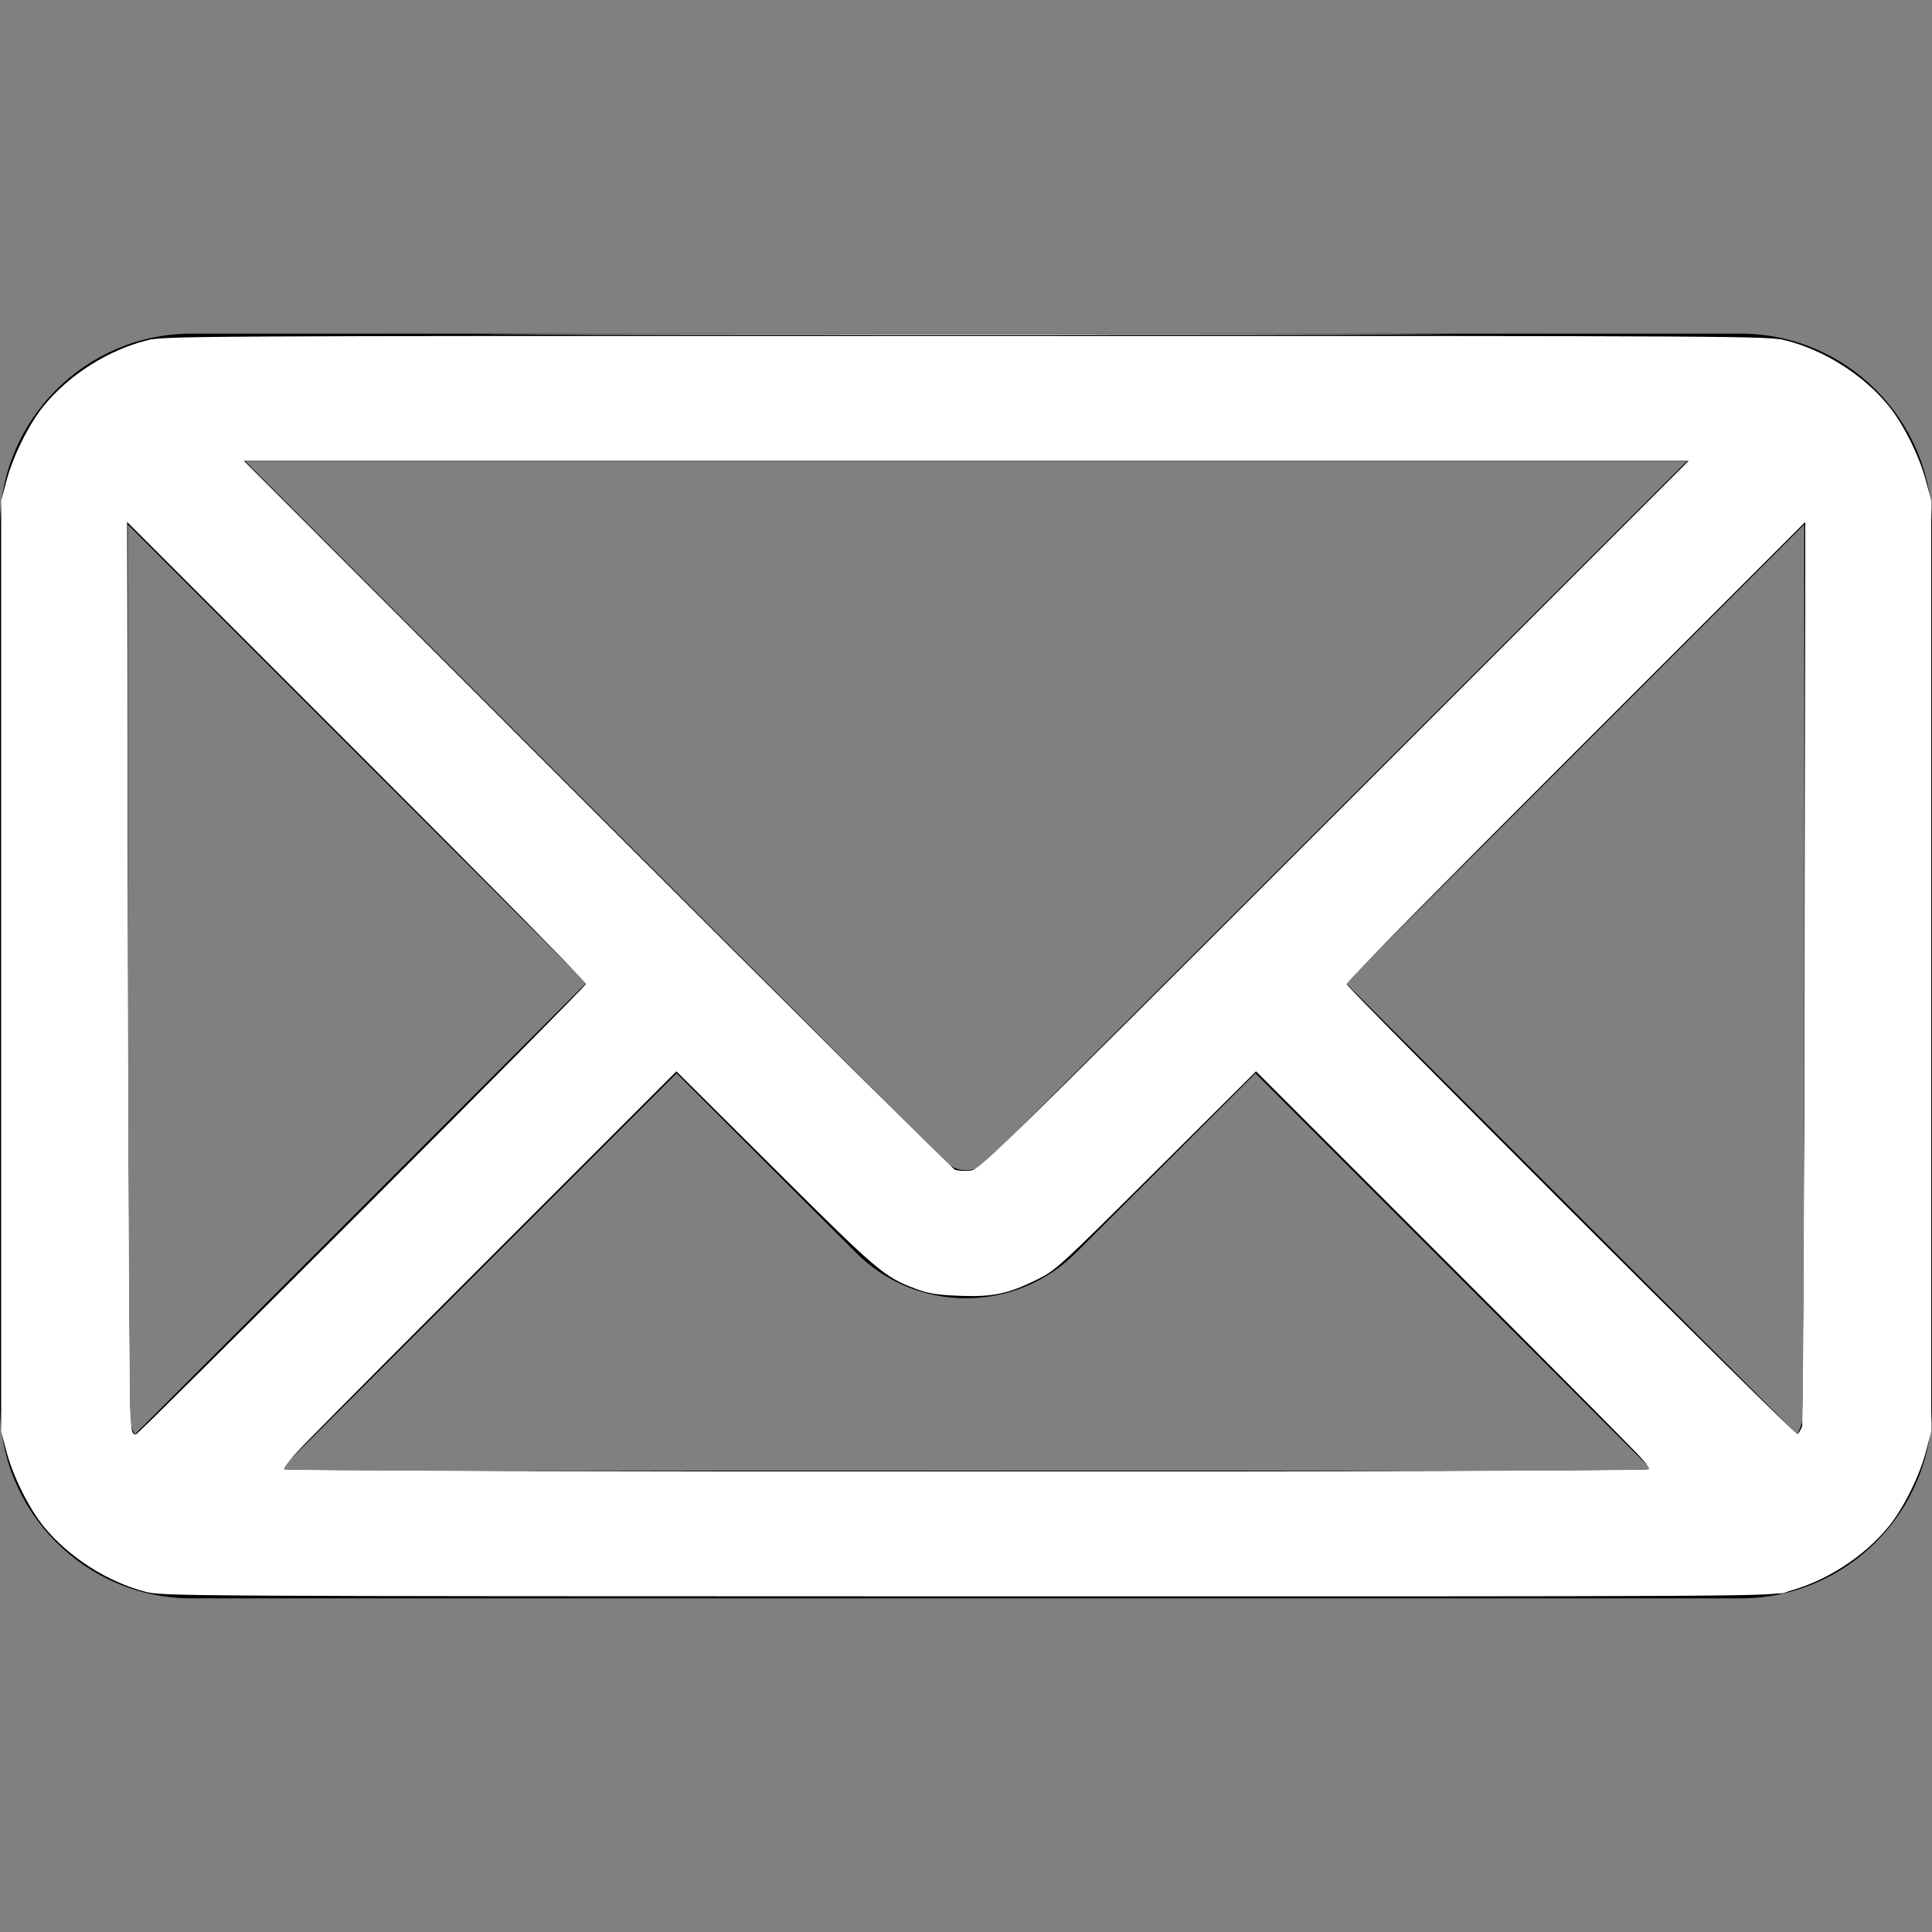 <?xml version="1.0" encoding="UTF-8" standalone="no"?>
<!-- Uploaded to: SVG Repo, www.svgrepo.com, Generator: SVG Repo Mixer Tools -->

<svg
   fill="#000000"
   height="800px"
   width="800px"
   version="1.1"
   id="Capa_1"
   viewBox="0 0 493.497 493.497"
   xml:space="preserve"
   sodipodi:docname="white mail.svg"
   inkscape:version="1.2.2 (732a01da63, 2022-12-09)"
   xmlns:inkscape="http://www.inkscape.org/namespaces/inkscape"
   xmlns:sodipodi="http://sodipodi.sourceforge.net/DTD/sodipodi-0.dtd"
   xmlns="http://www.w3.org/2000/svg"
   xmlns:svg="http://www.w3.org/2000/svg"><rect x="0" y="0" width="493.497" height="493.497" fill="#808080" stroke="none"/><defs
   id="defs7" /><sodipodi:namedview
   id="namedview5"
   pagecolor="#505050"
   bordercolor="#ffffff"
   borderopacity="1"
   inkscape:showpageshadow="0"
   inkscape:pageopacity="0"
   inkscape:pagecheckerboard="1"
   inkscape:deskcolor="#505050"
   showgrid="false"
   inkscape:zoom="1.04625"
   inkscape:cx="399.5221"
   inkscape:cy="400.4779"
   inkscape:window-width="1920"
   inkscape:window-height="1017"
   inkscape:window-x="-8"
   inkscape:window-y="-8"
   inkscape:window-maximized="1"
   inkscape:current-layer="Capa_1" />
<path
   d="M444.556,85.218H48.942C21.954,85.218,0,107.171,0,134.16v225.177c0,26.988,21.954,48.942,48.942,48.942h395.613  c26.988,0,48.941-21.954,48.941-48.942V134.16C493.497,107.171,471.544,85.218,444.556,85.218z M460.87,134.16v225.177  c0,2.574-0.725,4.924-1.793,7.09L343.74,251.081l117.097-117.097C460.837,134.049,460.87,134.096,460.87,134.16z M32.628,359.336  V134.16c0-0.064,0.033-0.11,0.033-0.175l117.097,117.097L34.413,366.426C33.353,364.26,32.628,361.911,32.628,359.336z   M251.784,296.902c-2.692,2.691-7.378,2.691-10.07,0L62.667,117.846h368.172L251.784,296.902z M172.827,274.152l45.818,45.819  c7.512,7.511,17.493,11.645,28.104,11.645c10.61,0,20.592-4.134,28.104-11.645l45.82-45.819l101.49,101.499H71.327L172.827,274.152z  "
   id="path2" />
<path
   style="fill:#ffffff;stroke-width:0.956"
   d="M 60.215,658.98 C 44.557,654.945 28.421,644.61 18.191,632.064 11.948,624.407 5.358,611.144 2.615,600.717 L 0.478,592.593 V 400 207.407 L 2.615,199.283 C 5.358,188.856 11.948,175.593 18.191,167.936 28.549,155.233 44.68,144.977 60.607,140.97 68.082,139.089 71.887,139.068 400,139.068 c 328.113,0 331.918,0.021 339.393,1.902 15.926,4.007 32.058,14.263 42.416,26.966 6.243,7.656 12.833,20.919 15.576,31.347 l 2.137,8.124 V 400 592.593 l -2.137,8.124 c -2.743,10.428 -9.333,23.69 -15.576,31.347 -10.358,12.704 -26.49,22.959 -42.416,26.966 -7.478,1.881 -11.191,1.902 -339.785,1.849 -325.157,-0.051 -332.377,-0.092 -339.393,-1.9 z M 684.349,608.6 c 0,-0.395 -36.982,-37.699 -82.182,-82.897 l -82.182,-82.178 -41.355,41.145 c -40.373,40.168 -41.548,41.24 -49.479,45.145 -11.922,5.87 -18.183,7.168 -31.988,6.634 -9.198,-0.356 -12.791,-0.927 -17.944,-2.854 -13.15,-4.917 -15.581,-6.978 -58.323,-49.459 l -40.872,-40.621 -82.187,82.182 c -45.203,45.2 -82.187,82.506 -82.187,82.901 0,0.395 127.957,0.719 284.349,0.719 156.392,0 284.349,-0.324 284.349,-0.719 z M 149.819,501.077 c 51.124,-51.122 92.953,-93.381 92.953,-93.909 0,-0.528 -42.799,-43.754 -95.108,-96.059 l -95.108,-95.1 0.246,186.858 c 0.249,189.108 0.285,191.159 3.384,191.159 0.375,0 42.51,-41.827 93.634,-92.949 z m 596.364,89.054 c 0.868,-2.491 1.154,-47.619 1.195,-188.696 l 0.054,-185.422 -95.102,95.098 c -52.306,52.304 -95.102,95.528 -95.102,96.054 0,1.453 185.759,186.908 186.856,186.551 0.526,-0.171 1.471,-1.784 2.098,-3.585 z M 552.346,337.497 699.163,190.681 H 400.001 100.839 l 146.235,146.313 c 80.429,80.472 147.096,146.704 148.147,147.183 1.051,0.478 3.801,0.705 6.11,0.503 4.18,-0.365 4.841,-1.009 151.015,-147.183 z"
   id="path182"
   transform="scale(0.617)" /><path
   style="fill:#ffffff;stroke-width:0.956"
   d="M 64.516,659.044 C 54.092,657.805 38.558,650.011 27.072,640.256 16.958,631.666 7.226,615.352 2.929,599.78 0.965,592.666 0.956,591.687 0.956,400 c 0,-191.051 0.016,-192.69 1.954,-199.78 2.782,-10.179 10.397,-25.207 16.499,-32.559 8.611,-10.375 22.648,-19.822 36.983,-24.889 l 6.213,-2.196 84.11,-0.645 c 108.323,-0.83 398.248,-0.83 506.571,0 l 84.11,0.645 6.213,2.183 c 14.412,5.065 29.617,15.419 37.86,25.781 5.415,6.807 13.064,22.319 15.622,31.679 1.938,7.091 1.954,8.729 1.954,199.78 0,191.051 -0.016,192.69 -1.954,199.78 -2.558,9.36 -10.208,24.872 -15.622,31.679 -8.217,10.33 -23.297,20.613 -37.86,25.818 l -6.213,2.22 -333.572,0.114 C 220.358,659.674 67.67,659.419 64.516,659.044 Z M 684.349,608.23 c 0,-0.599 -36.977,-38.126 -82.171,-83.393 l -82.171,-82.304 -36.586,36.389 c -43.731,43.495 -46.888,46.39 -55.078,50.515 -10.105,5.089 -15.408,6.286 -27.837,6.286 -17.601,0 -27.547,-3.58 -40.389,-14.54 -3.823,-3.262 -23.432,-22.291 -43.576,-42.287 l -36.625,-36.356 -82.132,82.331 c -45.173,45.282 -82.132,82.807 -82.132,83.39 0,0.772 76.97,1.059 284.349,1.059 212.062,0 284.349,-0.277 284.349,-1.089 z M 150.272,501.417 c 50.875,-50.935 92.5,-93.325 92.5,-94.2 0,-1.563 -189.735,-192.619 -190.36,-191.686 -0.703,1.047 0.81,374.34 1.525,376.344 0.422,1.183 1.457,2.151 2.301,2.151 0.844,0 43.159,-41.674 94.034,-92.61 z m 595.863,90.937 c 0.451,-0.92 0.917,-86.189 1.036,-189.486 l 0.217,-187.814 -95.079,95.303 c -53.855,53.982 -95.079,96.03 -95.079,96.981 0,1.971 184.794,186.689 186.766,186.689 0.727,0 1.69,-0.753 2.14,-1.673 z M 409.269,480.112 c 3.313,-2.724 70.109,-68.953 148.437,-147.176 L 700.119,190.714 400,190.722 99.881,190.731 247.234,337.898 394.588,485.066 h 4.329 c 3.803,0 5.061,-0.602 10.352,-4.953 z"
   id="path184"
   transform="scale(0.617)" /><path
   style="fill:#ffffff;stroke-width:0.956"
   d="M 64.516,659.044 C 49.581,657.268 27.652,643.708 17.39,629.904 12.009,622.666 5.507,609.121 2.929,599.78 0.965,592.666 0.956,591.687 0.956,400 c 0,-191.687 0.01,-192.666 1.973,-199.78 2.578,-9.341 9.08,-22.886 14.461,-30.124 10.382,-13.965 31.106,-26.724 47.279,-29.108 9.25,-1.364 446.088,-2.261 572.369,-1.175 100.332,0.862 101.369,0.891 106.972,2.934 14.133,5.155 29.411,15.676 37.459,25.793 5.415,6.807 13.064,22.319 15.622,31.679 1.938,7.091 1.954,8.729 1.954,199.78 0,191.051 -0.016,192.69 -1.954,199.78 -2.558,9.36 -10.208,24.872 -15.622,31.679 -7.986,10.04 -22.881,20.332 -37.459,25.884 l -5.657,2.155 -334.05,0.114 c -183.728,0.063 -336.631,-0.193 -339.785,-0.568 z M 683.87,608.364 c 0.325,-0.525 -36.404,-38.052 -81.62,-83.393 l -82.21,-82.438 -36.603,36.389 c -43.772,43.516 -46.91,46.393 -55.095,50.515 -10.105,5.089 -15.408,6.286 -27.837,6.286 -17.073,0 -27.211,-3.492 -39.37,-13.562 -3.332,-2.759 -22.977,-21.803 -43.655,-42.319 l -37.597,-37.302 -82.268,82.522 c -62.197,62.389 -81.94,82.73 -80.921,83.375 1.94,1.228 566.418,1.156 567.177,-0.073 z M 150.224,501.39 c 50.901,-50.95 92.548,-93.295 92.548,-94.101 0,-0.806 -42.799,-44.389 -95.109,-96.85 l -95.109,-95.385 0.331,187.336 c 0.182,103.035 0.665,188.303 1.075,189.486 0.409,1.183 1.413,2.151 2.231,2.151 0.818,0 43.133,-41.686 94.034,-92.636 z m 595.906,90.963 c 0.448,-0.92 0.92,-86.189 1.048,-189.486 l 0.233,-187.814 -95.091,95.385 c -52.3,52.462 -95.091,96.081 -95.091,96.93 0,1.851 184.946,186.657 186.799,186.657 0.708,0 1.655,-0.753 2.103,-1.673 z M 410.25,479.135 c 3.825,-3.262 70.61,-69.489 148.412,-147.172 L 700.119,190.723 400,190.727 99.881,190.732 247.24,337.899 394.599,485.066 h 4.349 c 3.947,0 4.991,-0.548 11.303,-5.931 z"
   id="path186"
   transform="scale(0.617)" /><path
   style="fill:#ffffff;stroke-width:0.956"
   d="m 238.787,138.351 c 89.015,-0.134 234.392,-0.134 323.059,1e-5 88.667,0.134 15.836,0.244 -161.846,0.244 -177.682,0 -250.228,-0.11 -161.213,-0.244 z"
   id="path190"
   transform="scale(0.617)" /><path
   style="fill:#ffffff;stroke-width:0.956"
   d="M 64.516,659.003 C 48.91,657.037 27.932,644.084 17.39,629.904 12.009,622.666 5.507,609.121 2.929,599.78 0.965,592.666 0.956,591.687 0.956,400 c 0,-191.051 0.016,-192.69 1.954,-199.78 2.652,-9.705 10.282,-25.035 15.91,-31.967 8.64,-10.643 22.894,-20.312 37.573,-25.486 l 6.213,-2.19 84.11,-0.645 c 110.327,-0.846 400.051,-0.828 507.049,0.031 83.723,0.672 84.646,0.7 90.245,2.764 14.232,5.245 29.426,15.715 37.459,25.814 5.415,6.807 13.064,22.319 15.622,31.679 1.938,7.091 1.954,8.729 1.954,199.78 0,191.051 -0.016,192.69 -1.954,199.78 -2.558,9.36 -10.208,24.872 -15.622,31.679 -7.986,10.04 -22.881,20.332 -37.459,25.884 l -5.657,2.155 -334.05,0.114 c -183.728,0.062 -336.631,-0.212 -339.785,-0.609 z M 682.389,608.475 c 2.136,-0.596 -4.864,-7.885 -79.99,-83.298 l -82.331,-82.645 -36.617,36.389 c -43.805,43.533 -46.928,46.395 -55.108,50.515 -10.105,5.089 -15.408,6.286 -27.837,6.286 -17.073,0 -27.211,-3.492 -39.37,-13.562 -3.332,-2.759 -22.958,-21.784 -43.614,-42.278 l -37.556,-37.262 -58.801,58.737 c -82.102,82.012 -105.271,105.968 -103.544,107.06 1.598,1.011 561.147,1.067 564.769,0.057 z M 150.188,501.328 c 50.921,-50.984 92.584,-93.18 92.584,-93.768 0,-1.241 -78.731,-81.225 -144.802,-147.106 l -45.531,-45.4 0.418,187.336 c 0.23,103.035 0.739,188.303 1.132,189.486 0.393,1.183 1.367,2.151 2.165,2.151 0.798,0 43.113,-41.714 94.034,-92.698 z m 595.911,91.025 c 0.431,-0.92 0.929,-86.189 1.106,-189.486 l 0.322,-187.814 -46.951,46.834 c -68.561,68.39 -143.555,144.676 -143.188,145.655 1.293,3.453 184.809,186.484 186.977,186.484 0.522,0 1.303,-0.753 1.734,-1.673 z M 410.25,479.099 c 3.825,-3.282 70.61,-69.504 148.412,-147.161 L 700.119,190.744 400,190.742 99.881,190.741 247.271,337.903 394.662,485.066 h 4.317 c 3.915,0 4.964,-0.555 11.271,-5.966 z"
   id="path192"
   transform="scale(0.617)" /></svg>
